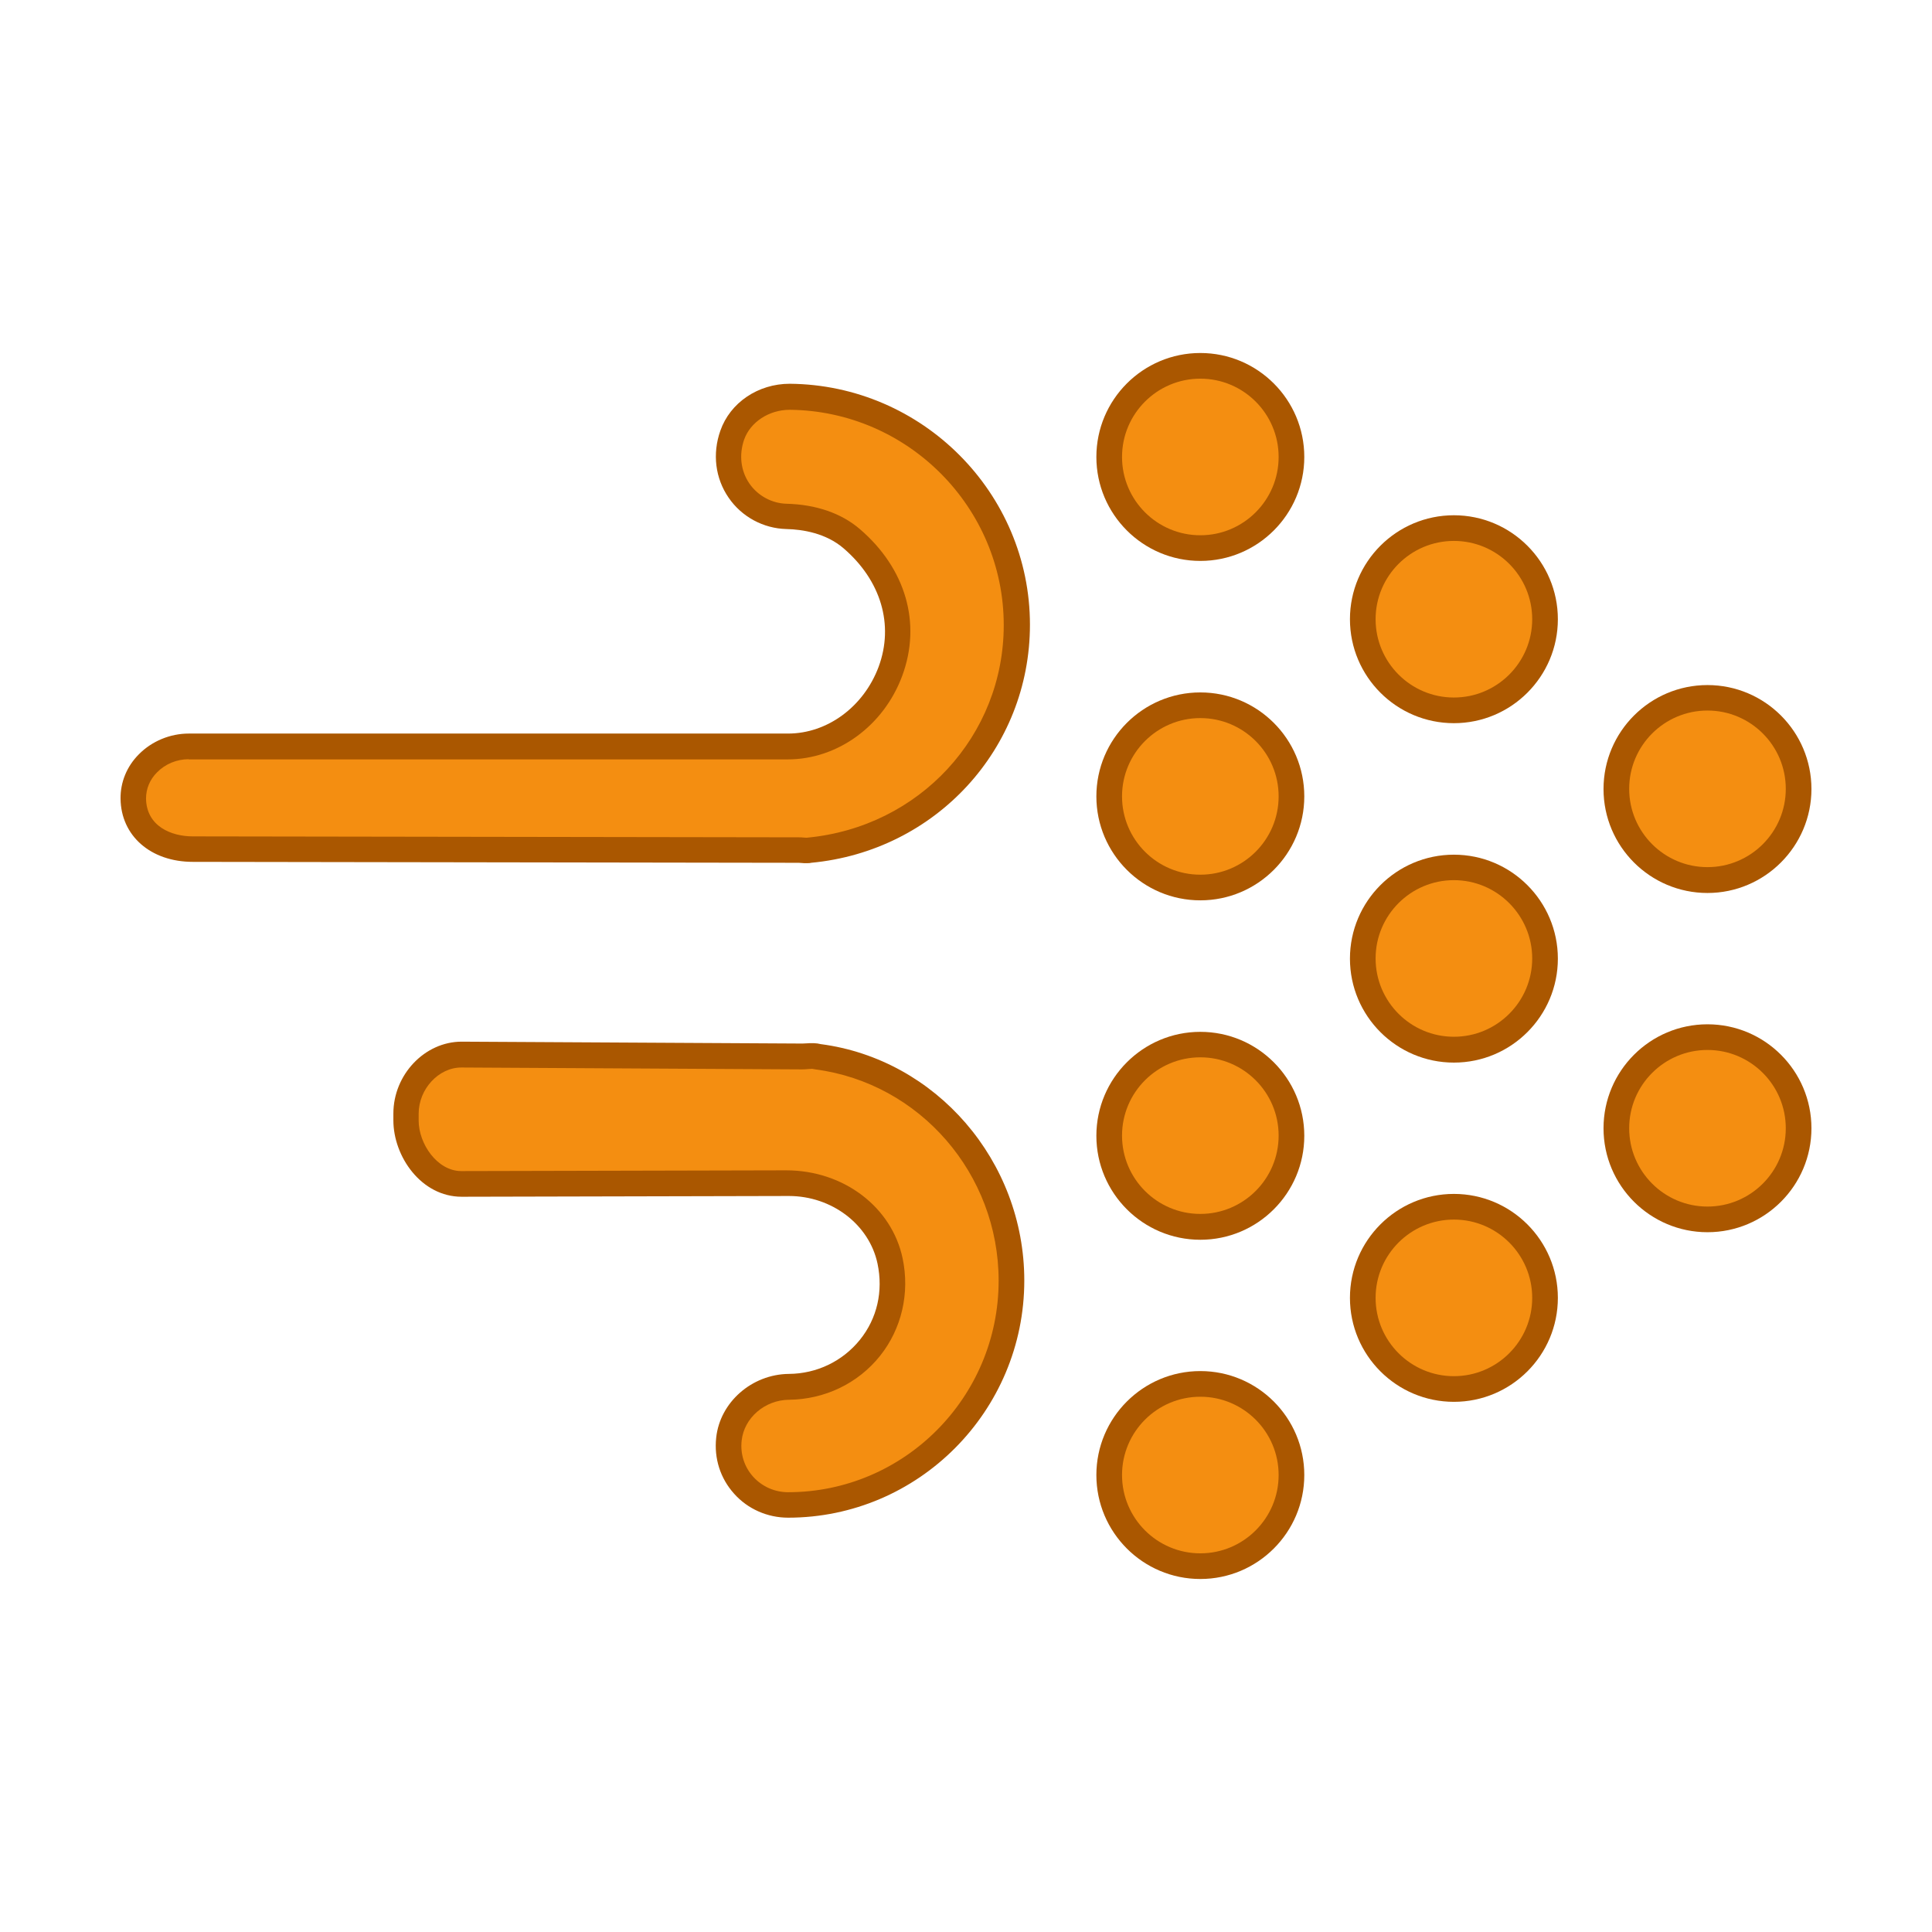 <?xml version="1.0" standalone="no"?><!DOCTYPE svg PUBLIC "-//W3C//DTD SVG 1.1//EN" "http://www.w3.org/Graphics/SVG/1.1/DTD/svg11.dtd"><svg t="1726059744466" class="icon" viewBox="0 0 1024 1024" version="1.1" xmlns="http://www.w3.org/2000/svg" p-id="39024" xmlns:xlink="http://www.w3.org/1999/xlink" width="200" height="200"><path d="M423.4 450.6c1.9 0 3.8 0.3 5.7 0 61.5-5.8 109.9-56.4 109.9-119.4 0-66.5-53.8-120.3-120.2-120.9-13.3-0.1-26.2 7.8-30.6 20.4-7.7 21.9 8 42.5 28.8 43 12.5 0.3 25.1 3.6 34.6 11.8 50.1 43 15 110.2-33.8 110.2H100.2c-15.6 0-29.6 12.1-29.4 27.7 0.2 17.1 14.3 26.8 31.6 26.8l321 0.4z" fill="#F48E11" p-id="39025"></path><path d="M427.2 457.5c-0.8 0-1.5 0-2.3-0.1l-1.5-0.1-321.2-0.5c-22.3 0-38.1-13.8-38.3-33.5-0.1-8.7 3.3-17.1 9.7-23.5 6.9-7 16.6-11 26.5-11h317.6c20.8 0 40.1-14.2 48-35.4 8.2-22.2 1.3-45.7-18.6-62.8-9.3-8-21.6-10-30.3-10.2-12.2-0.3-23.7-6.5-30.6-16.6-7.1-10.3-8.7-23.3-4.4-35.5 5.2-14.9 20-24.9 36.8-24.9 70.3 0.6 127.3 57.9 127.3 127.7 0 65.7-49.9 120-116 126.2-0.6 0.2-1.6 0.2-2.7 0.2zM100 402.4c-6.3 0-12.4 2.5-16.8 7-3.8 3.8-5.8 8.7-5.8 13.8 0.2 14.8 13.5 20.1 24.7 20.1l321.2 0.5c0.8 0 1.6 0 2.3 0.1l1.5 0.1h0.6c59.7-5.6 104.3-54.1 104.3-112.7 0-62.4-50.9-113.5-113.4-114.1-11 0-20.9 6.5-24.2 15.8-2.8 8.1-1.8 16.6 2.8 23.3 4.5 6.5 11.9 10.5 19.7 10.7 15.6 0.4 29 5 38.8 13.4 24.4 20.9 32.8 50 22.5 77.8-9.8 26.5-34.2 44.3-60.7 44.3H100z" fill="#AA5700" p-id="39026"></path><path d="M433.1 560c-2.6-0.7-5.2 0-8 0l-180.5-1c-16.4 0-29.4 14.9-29.4 31.3v3.6c0 16.4 13 33.7 29.4 33.7l172.1-0.4h1.3c25.2 0 48.5 16.6 53.7 41.2 7.6 35.7-19.4 66.4-53.6 66.7-15.8 0.1-30.1 12-31.8 27.7-2 19.1 12.8 34.9 31.4 34.9 65.3 0 118.4-53.6 118.4-118.9 0-60.1-45-111.2-103-118.8z" fill="#F48E11" p-id="39027"></path><path d="M417.7 804.4c-10.9 0-21.4-4.6-28.6-12.7-7.3-8.1-10.7-18.7-9.5-29.7 2-18.8 18.9-33.6 38.5-33.8 14.8-0.1 28.5-6.7 37.7-18.1 9.1-11.3 12.4-25.7 9.3-40.4-4.4-20.7-24.2-35.8-47-35.8l-173.4 0.4c-21.4 0-36.2-21.3-36.2-40.5v-3.6c0-20.6 16.6-38.1 36.2-38.1l180.6 1c0.7 0 1.4-0.1 2.1-0.1 2.7-0.2 5.3-0.2 7.6 0.4 61.1 8 107.9 61.9 107.9 125.3 0 69.3-56.2 125.7-125.2 125.7z m-1-184.1c30.6 0 56 19.6 61.7 46.6 3.9 18.5-0.5 37.4-12 51.8-11.7 14.6-29.3 23-48.2 23.2-12.8 0.1-23.8 9.6-25.1 21.6-0.8 7.1 1.4 14 6.1 19.2 4.7 5.2 11.4 8.2 18.5 8.2 61.5 0 111.6-50.3 111.6-112.1 0-56.6-41.7-104.7-97.1-112l-1.7-0.3c-0.7 0-1.3 0.1-2 0.1-1.1 0.1-2.2 0.2-3.4 0.2l-180.6-1c-12 0-22.6 11.4-22.6 24.5v3.6c0 12.4 9.9 26.8 22.6 26.8l172.2-0.4z" fill="#AA5700" p-id="39028"></path><path d="M587.9 781.8c0 26.7 21.6 48.3 48.3 48.3s48.3-21.6 48.3-48.3c0-26.7-21.6-48.3-48.3-48.3s-48.3 21.6-48.3 48.3z" fill="#F48E11" p-id="39029"></path><path d="M636.2 836.9c-30.4 0-55.1-24.7-55.1-55.1 0-30.4 24.7-55.1 55.1-55.1 30.4 0 55.1 24.7 55.1 55.1 0 30.4-24.7 55.1-55.1 55.1z m0-96.6c-22.9 0-41.5 18.6-41.5 41.5s18.6 41.5 41.5 41.5 41.5-18.6 41.5-41.5-18.6-41.5-41.5-41.5z" fill="#AA5700" p-id="39030"></path><path d="M587.9 601.9c0 26.7 21.6 48.3 48.3 48.3s48.3-21.6 48.3-48.3-21.6-48.3-48.3-48.3-48.3 21.6-48.3 48.3z" fill="#F48E11" p-id="39031"></path><path d="M636.2 657.1c-30.4 0-55.1-24.7-55.1-55.1s24.7-55.1 55.1-55.1c30.4 0 55.1 24.7 55.1 55.1s-24.7 55.1-55.1 55.1z m0-96.7c-22.9 0-41.5 18.6-41.5 41.5s18.6 41.5 41.5 41.5 41.5-18.6 41.5-41.5-18.6-41.5-41.5-41.5z" fill="#AA5700" p-id="39032"></path><path d="M587.9 422.1c0 26.7 21.6 48.3 48.3 48.3s48.3-21.6 48.3-48.3c0-26.7-21.6-48.3-48.3-48.3s-48.3 21.6-48.3 48.3z" fill="#F48E11" p-id="39033"></path><path d="M636.2 477.2c-30.4 0-55.1-24.7-55.1-55.1s24.7-55.1 55.1-55.1c30.4 0 55.1 24.7 55.1 55.1s-24.7 55.1-55.1 55.1z m0-96.6c-22.9 0-41.5 18.6-41.5 41.5s18.6 41.5 41.5 41.5 41.5-18.6 41.5-41.5-18.6-41.5-41.5-41.5z" fill="#AA5700" p-id="39034"></path><path d="M587.9 242.2c0 26.7 21.6 48.3 48.3 48.3s48.3-21.6 48.3-48.3-21.6-48.3-48.3-48.3-48.3 21.6-48.3 48.3z" fill="#F48E11" p-id="39035"></path><path d="M636.2 297.3c-30.4 0-55.1-24.7-55.1-55.1s24.7-55.1 55.1-55.1c30.4 0 55.1 24.7 55.1 55.1s-24.7 55.1-55.1 55.1z m0-96.6c-22.9 0-41.5 18.6-41.5 41.5s18.6 41.5 41.5 41.5 41.5-18.6 41.5-41.5-18.6-41.5-41.5-41.5z" fill="#AA5700" p-id="39036"></path><path d="M722.3 687.9c0 26.7 21.6 48.3 48.3 48.3 26.7 0 48.3-21.6 48.3-48.3s-21.6-48.3-48.3-48.3c-26.7 0-48.3 21.6-48.3 48.3z" fill="#F48E11" p-id="39037"></path><path d="M770.6 743c-30.4 0-55.1-24.7-55.1-55.1 0-30.4 24.7-55.1 55.1-55.1 30.4 0 55.1 24.7 55.1 55.1 0 30.4-24.7 55.1-55.1 55.1z m0-96.6c-22.9 0-41.5 18.6-41.5 41.5s18.6 41.5 41.5 41.5 41.5-18.6 41.5-41.5-18.6-41.5-41.5-41.5z" fill="#AA5700" p-id="39038"></path><path d="M722.3 508.1c0 26.7 21.6 48.3 48.3 48.3 26.7 0 48.3-21.6 48.3-48.3s-21.6-48.3-48.3-48.3c-26.7-0.1-48.3 21.6-48.3 48.3z" fill="#F48E11" p-id="39039"></path><path d="M770.6 563.2c-30.4 0-55.1-24.7-55.1-55.1 0-30.4 24.7-55.1 55.1-55.1 30.4 0 55.1 24.7 55.1 55.1 0 30.4-24.7 55.1-55.1 55.1z m0-96.7c-22.9 0-41.5 18.6-41.5 41.5s18.6 41.5 41.5 41.5 41.5-18.6 41.5-41.5c0-22.8-18.6-41.5-41.5-41.5z" fill="#AA5700" p-id="39040"></path><path d="M722.3 328.2c0 26.7 21.6 48.3 48.3 48.3 26.7 0 48.3-21.6 48.3-48.3 0-26.7-21.6-48.3-48.3-48.3-26.7 0-48.3 21.6-48.3 48.3z" fill="#F48E11" p-id="39041"></path><path d="M770.6 383.3c-30.4 0-55.1-24.7-55.1-55.1 0-30.4 24.7-55.1 55.1-55.1 30.4 0 55.1 24.7 55.1 55.1 0 30.4-24.7 55.1-55.1 55.1z m0-96.6c-22.9 0-41.5 18.6-41.5 41.5s18.6 41.5 41.5 41.5 41.5-18.6 41.5-41.5-18.6-41.5-41.5-41.5z" fill="#AA5700" p-id="39042"></path><path d="M856.7 598c0 26.7 21.6 48.3 48.3 48.3s48.3-21.6 48.3-48.3c0-26.7-21.6-48.3-48.3-48.3s-48.3 21.6-48.3 48.3z" fill="#F48E11" p-id="39043"></path><path d="M905 653.1c-30.4 0-55.1-24.7-55.1-55.1 0-30.4 24.7-55.1 55.1-55.1 30.4 0 55.1 24.7 55.1 55.1 0 30.4-24.7 55.1-55.1 55.1z m0-96.6c-22.9 0-41.5 18.6-41.5 41.5s18.6 41.5 41.5 41.5 41.5-18.6 41.5-41.5-18.6-41.5-41.5-41.5z" fill="#AA5700" p-id="39044"></path><path d="M856.7 418.1c0 26.7 21.6 48.3 48.3 48.3s48.3-21.6 48.3-48.3c0-26.7-21.6-48.3-48.3-48.3s-48.3 21.6-48.3 48.3z" fill="#F48E11" p-id="39045"></path><path d="M905 473.3c-30.4 0-55.1-24.7-55.1-55.1 0-30.4 24.7-55.1 55.1-55.1 30.4 0 55.1 24.7 55.1 55.1 0 30.3-24.7 55.1-55.1 55.1z m0-96.7c-22.9 0-41.5 18.6-41.5 41.5s18.6 41.5 41.5 41.5 41.5-18.6 41.5-41.5-18.6-41.5-41.5-41.5z" fill="#AA5700" p-id="39046"></path></svg>